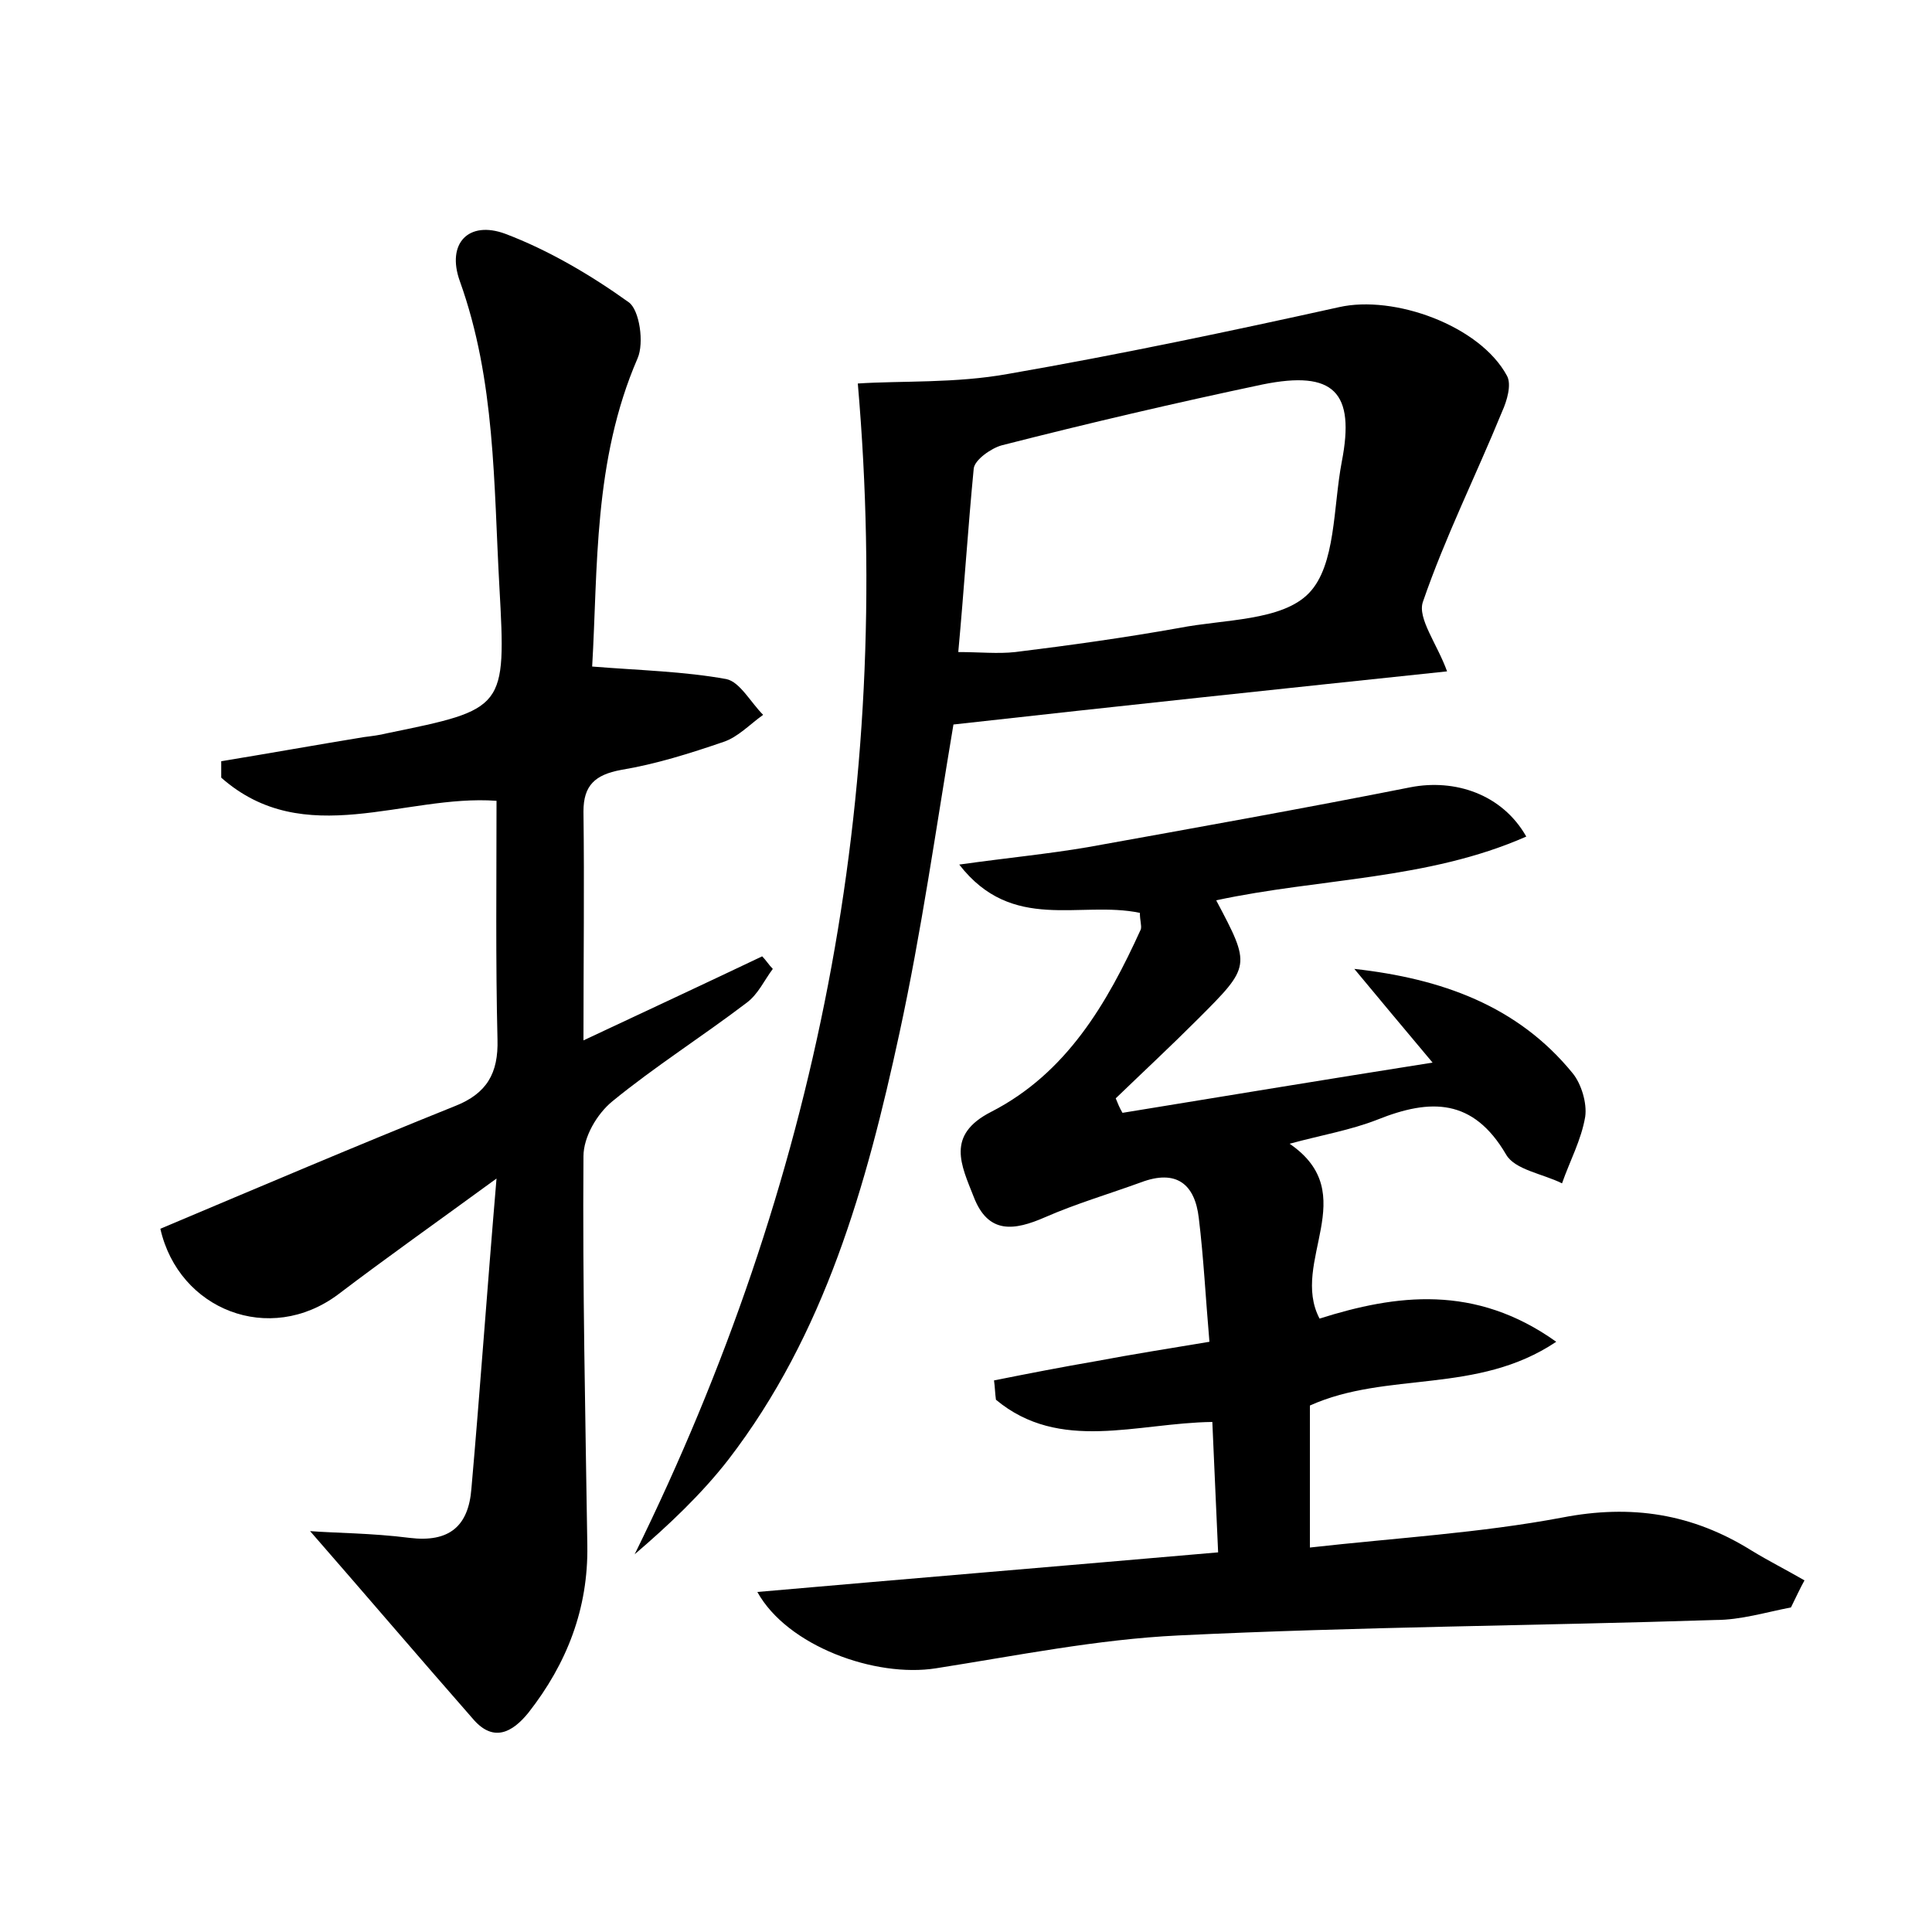 <?xml version="1.0" encoding="utf-8"?>
<!-- Generator: Adobe Illustrator 22.0.0, SVG Export Plug-In . SVG Version: 6.00 Build 0)  -->
<svg version="1.1" id="图层_1" xmlns="http://www.w3.org/2000/svg" xmlns:xlink="http://www.w3.org/1999/xlink" x="0px" y="0px"
	 viewBox="0 0 200 200" style="enable-background:new 0 0 200 200;" xml:space="preserve">
<style type="text/css">
	.st1{fill:#010000;}
	.st4{fill:#fbfafc;}
</style>
<g>
	
	<path d="M118,94.5c-6.2-1.3-13.2,2.1-18.7-5c5-0.7,9.2-1.1,13.3-1.8c11.1-2,22.3-4,33.4-6.2c4.6-0.9,9.5,0.7,12,5.1
		c-10.2,4.5-21.4,4.3-32.1,6.6c3.6,6.8,3.6,6.8-1.9,12.3c-2.8,2.8-5.7,5.5-8.5,8.2c0.2,0.5,0.4,1,0.7,1.5
		c10.4-1.7,20.7-3.4,32.1-5.2c-3.2-3.8-5.6-6.7-8.1-9.7c9,1,16.9,3.8,22.6,10.8c0.9,1.1,1.5,3.1,1.3,4.5c-0.4,2.4-1.6,4.6-2.4,6.9
		c-2-1-4.9-1.4-5.8-3c-3.4-5.8-7.8-5.8-13.3-3.6c-2.8,1.1-5.8,1.6-9.1,2.5c7.6,5.2,0,12.2,3.1,18.1c7.9-2.5,16.1-3.6,24.5,2.4
		c-8.2,5.5-17.5,3-25.5,6.6c0,4.5,0,9.1,0,14.7c8.9-1,17.6-1.5,26.1-3.1c7.2-1.4,13.5-0.4,19.6,3.4c1.8,1.1,3.6,2,5.5,3.1
		c-0.5,0.9-0.9,1.8-1.4,2.8c-2.6,0.5-5.2,1.3-7.8,1.3c-18.5,0.6-37.1,0.7-55.6,1.6c-8.4,0.4-16.8,2.1-25.1,3.4
		c-6.3,1-15.4-2.3-18.5-7.9c16-1.4,31.6-2.7,47.7-4.1c-0.2-4.6-0.4-8.8-0.6-13.5c-7.8,0.1-15.8,3.2-22.4-2.3c-0.1-0.7-0.1-1.3-0.2-2
		c3.5-0.7,7.1-1.4,10.6-2c3.7-0.7,7.5-1.3,11.7-2c-0.4-4.6-0.6-8.7-1.1-12.8c-0.4-3.5-2.3-5.1-6-3.7c-3.3,1.2-6.7,2.2-9.9,3.6
		c-3.2,1.4-5.9,1.8-7.4-2.1c-1.3-3.3-2.9-6.4,1.8-8.8c7.8-4,12-11.2,15.5-18.9C118.2,95.8,118,95.3,118,94.5z"/>
	<path d="M32.1,158.5c2.5,0.2,6.4,0.2,10.3,0.7c4.1,0.5,6.1-1.2,6.4-5.1c0.9-10.2,1.6-20.3,2.6-32.1c-6.3,4.6-11.4,8.2-16.4,12
		c-7.1,5.3-16.5,1.6-18.4-6.8c10.2-4.3,20.3-8.6,30.5-12.7c3.3-1.3,4.5-3.4,4.4-6.9c-0.2-8.1-0.1-16.3-0.1-24.7
		c-9.5-0.7-19.9,5.2-28.5-2.4c0-0.6,0-1.1,0-1.7c4.9-0.8,9.9-1.7,14.8-2.5c0.8-0.1,1.6-0.2,2.4-0.4c12.2-2.5,12.3-2.5,11.6-15.1
		c-0.6-10.7-0.4-21.4-4.1-31.7c-1.4-3.9,0.9-6.3,4.7-4.9c4.5,1.7,8.9,4.3,12.8,7.1c1.1,0.8,1.6,4.2,0.9,5.8
		c-4.6,10.6-4.1,21.8-4.7,31.9c5,0.4,9.5,0.5,13.9,1.3c1.4,0.3,2.5,2.4,3.8,3.7c-1.4,1-2.6,2.3-4.1,2.8c-3.5,1.2-7,2.3-10.6,2.9
		c-2.7,0.5-3.9,1.6-3.9,4.3c0.1,7.7,0,15.3,0,23.7c6.4-3,12.4-5.8,18.5-8.7c0.4,0.4,0.7,0.9,1.1,1.3c-0.9,1.2-1.5,2.6-2.7,3.5
		c-4.6,3.5-9.5,6.6-13.9,10.2c-1.6,1.3-3,3.7-3,5.7c-0.1,13.4,0.2,26.9,0.4,40.3c0.1,6.5-2.1,12.2-6.1,17.3c-1.7,2.1-3.6,3-5.6,0.8
		C43.4,171.6,37.6,164.8,32.1,158.5z"/>
	<path d="M88.8,39.7c4.5-0.3,10.1,0,15.6-1c11.5-2,22.9-4.4,34.2-6.9c5.7-1.3,14.6,1.9,17.4,7.1c0.5,0.9,0,2.6-0.5,3.7
		c-2.7,6.6-5.9,13-8.2,19.7c-0.6,1.7,1.5,4.4,2.5,7.2c-17.1,1.8-34.1,3.6-51.1,5.5c-1.8,10.7-3.3,21.4-5.6,32
		c-3.4,15.7-7.7,31.1-17.7,44.1c-2.8,3.6-6.2,6.8-9.7,9.8C84.6,122.5,92.5,82.4,88.8,39.7z M99.2,67.5c2.2,0,4.1,0.2,5.9,0
		c5.7-0.7,11.4-1.5,17-2.5c4.6-0.9,10.6-0.7,13.4-3.6c2.8-2.9,2.5-8.9,3.4-13.6c1.4-7.2-0.8-9.5-8.2-8c-9,1.9-18,4-27,6.3
		c-1.1,0.3-2.8,1.5-2.9,2.4C100.2,54.7,99.8,61,99.2,67.5z"/>
	
</g>
</svg>

